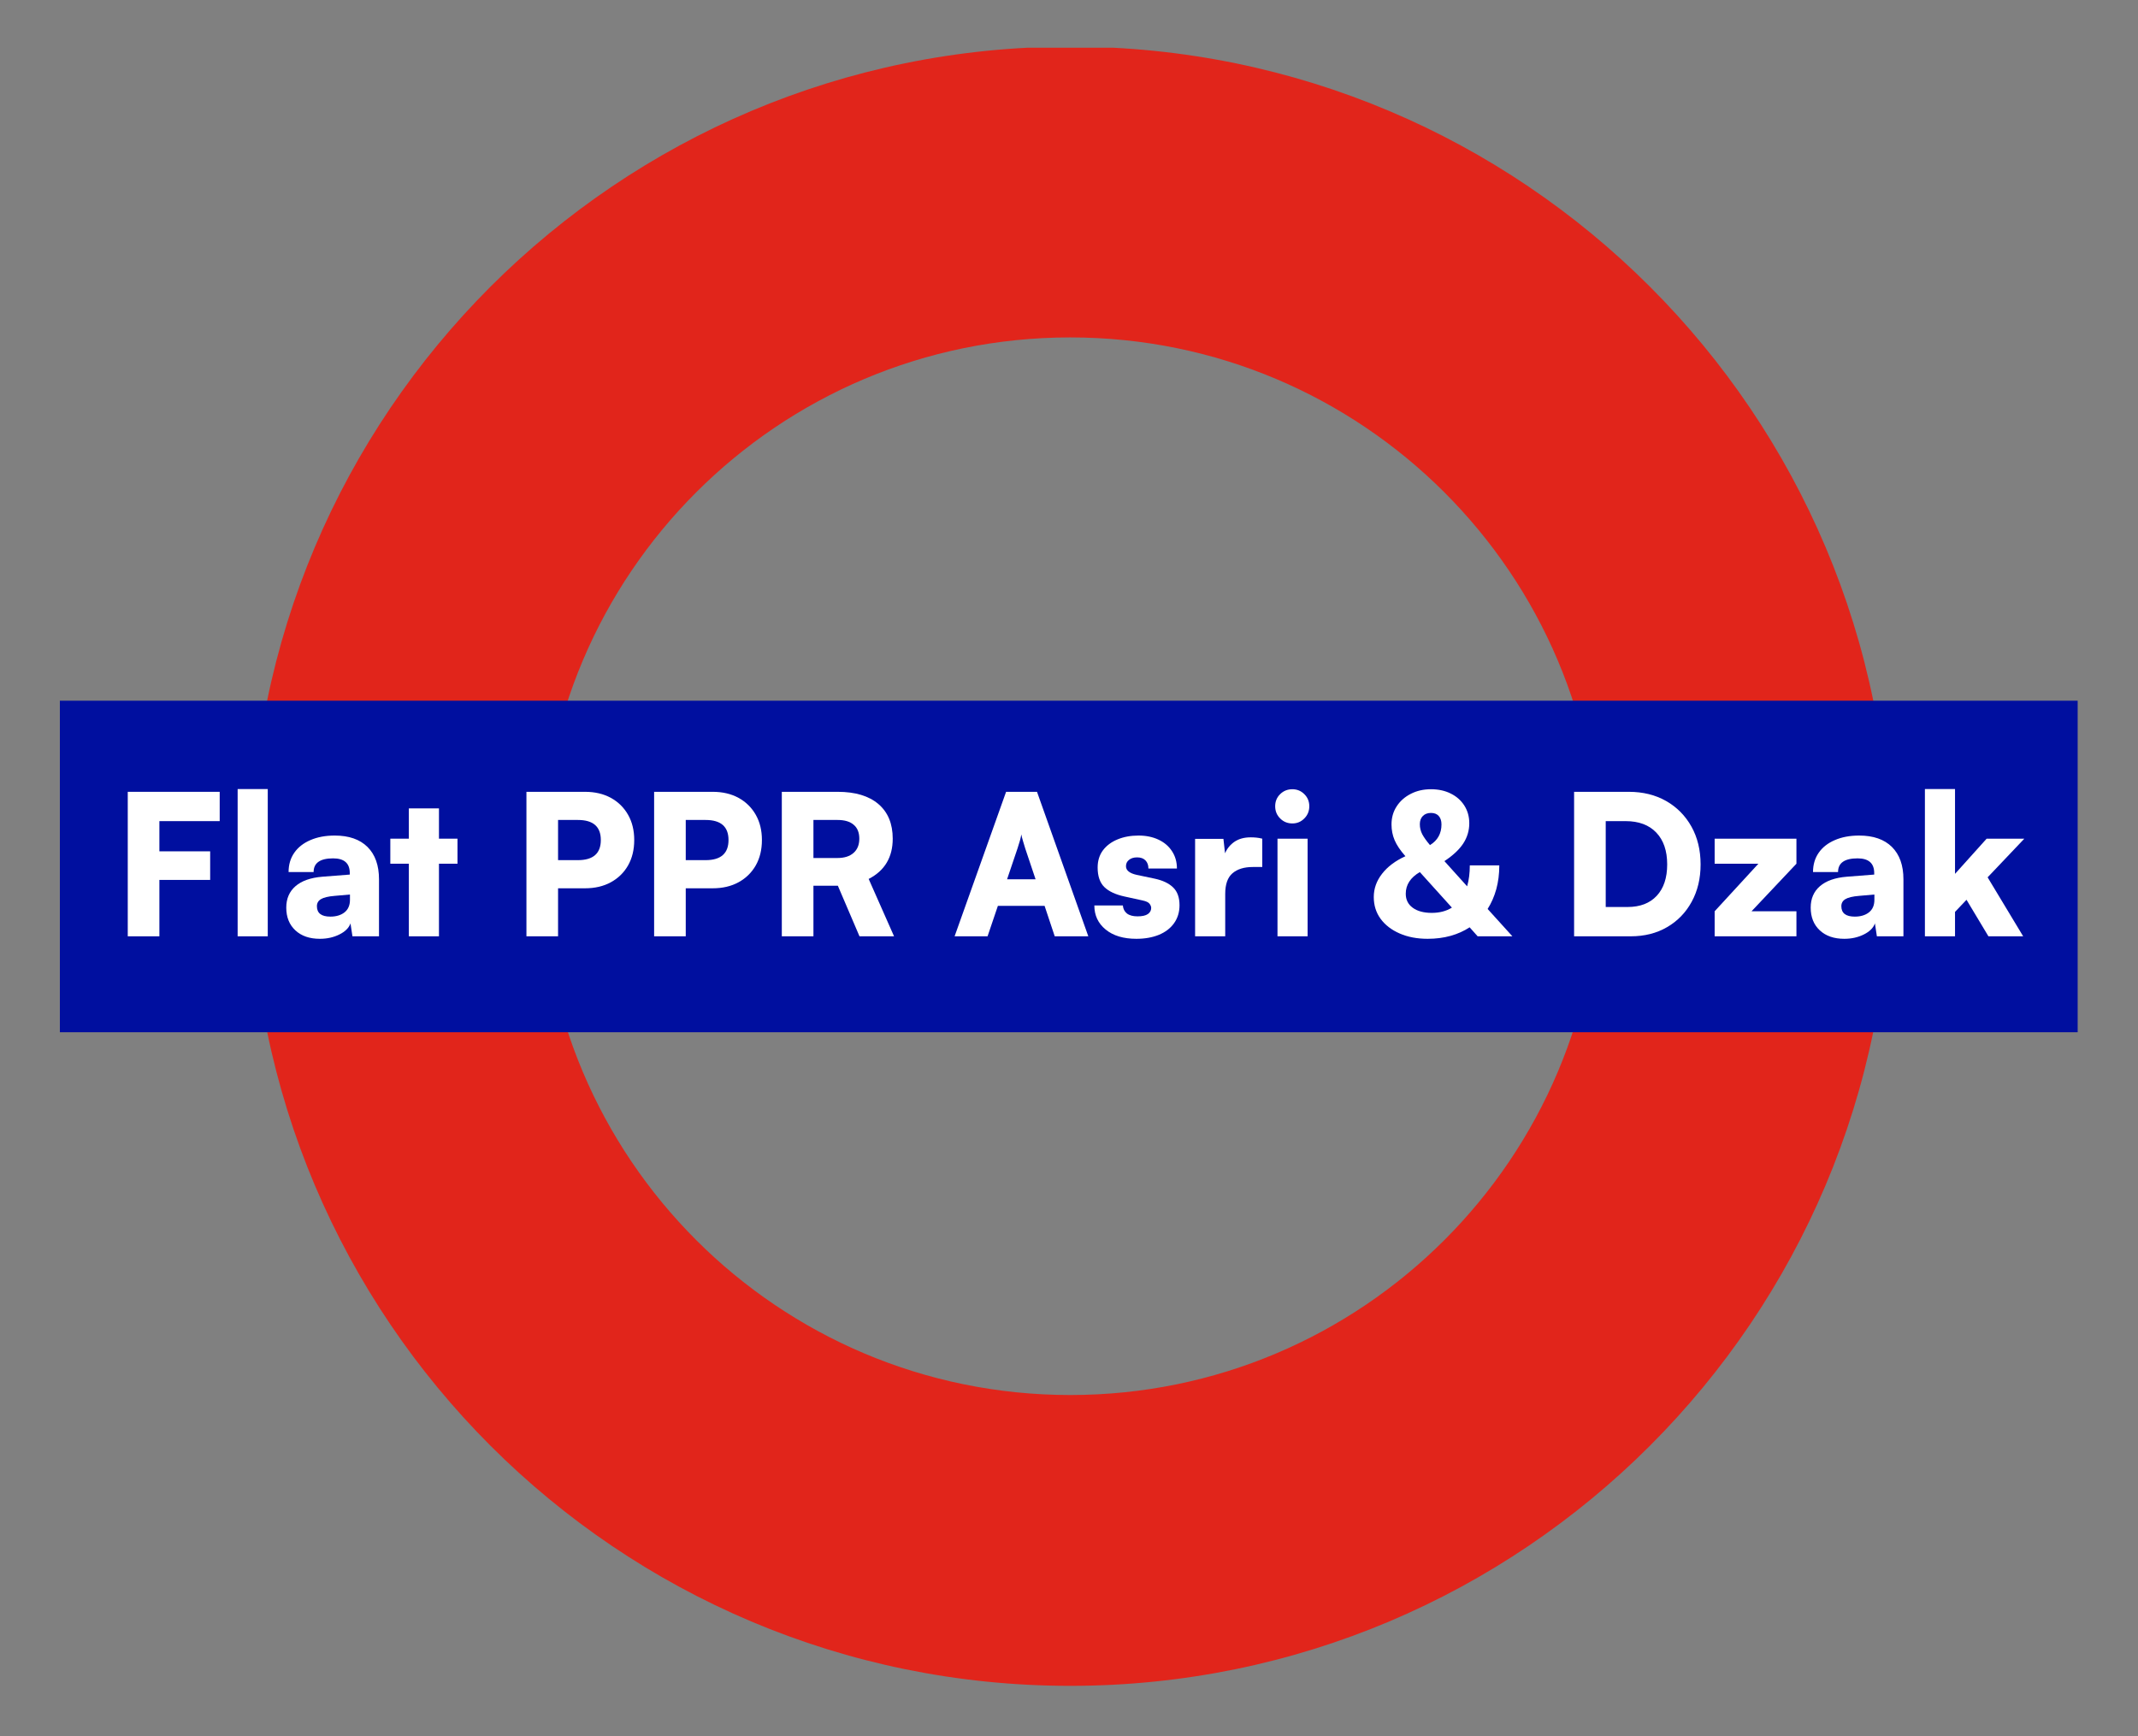 <svg xmlns="http://www.w3.org/2000/svg" xmlns:xlink="http://www.w3.org/1999/xlink" width="500" zoomAndPan="magnify" viewBox="0 0 375 304.5" height="406" preserveAspectRatio="xMidYMid meet" version="1.0"><rect x="0" y="0" width="375" height="304.5" fill="#808080" stroke="none"/><defs><g/><clipPath id="2a489fa558"><path d="M 43 8.367 L 332 8.367 L 332 295.703 L 43 295.703 Z M 43 8.367 " clip-rule="nonzero"/></clipPath><clipPath id="298af90574"><path d="M 10.375 122 L 364.543 122 L 364.543 182 L 10.375 182 Z M 10.375 122 " clip-rule="nonzero"/></clipPath><clipPath id="79ea8be878"><path d="M 318 8 L 336.883 8 L 336.883 35 L 318 35 Z M 318 8 " clip-rule="nonzero"/></clipPath><clipPath id="7a9e2195ca"><rect x="0" width="337" y="0" height="44"/></clipPath></defs><g clip-path="url(#2a489fa558)"><path fill="#e1251b" d="M 280.52 151.93 C 280.52 203.152 238.957 244.691 187.723 244.691 C 136.473 244.691 94.945 203.152 94.945 151.93 C 94.945 100.711 136.473 59.184 187.723 59.184 C 238.957 59.184 280.52 100.711 280.52 151.93 M 187.723 8.176 C 108.297 8.176 43.918 72.539 43.918 151.93 C 43.918 231.332 108.297 295.703 187.723 295.703 C 267.129 295.703 331.504 231.332 331.504 151.93 C 331.504 72.539 267.129 8.176 187.723 8.176 " fill-opacity="1" fill-rule="nonzero"/></g><g clip-path="url(#298af90574)"><path fill="#000f9f" d="M 10.5 122.906 L 364.418 122.906 L 364.418 181.059 L 10.5 181.059 Z M 10.5 122.906 " fill-opacity="1" fill-rule="nonzero"/></g><g transform="matrix(1, 0, 0, 1, 19, 130)"><g clip-path="url(#7a9e2195ca)"><g fill="#ffffff" fill-opacity="1"><g transform="translate(0.768, 34.231)"><g><path d="M 17.094 -9.891 L 8.188 -9.891 L 8.188 0 L 2.641 0 L 2.641 -25.344 L 18.766 -25.344 L 18.766 -20.203 L 8.188 -20.203 L 8.188 -14.906 L 17.094 -14.906 Z M 17.094 -9.891 "/></g></g></g><g fill="#ffffff" fill-opacity="1"><g transform="translate(20.698, 34.231)"><g><path d="M 7.266 0 L 1.984 0 L 1.984 -25.828 L 7.266 -25.828 Z M 7.266 0 "/></g></g></g><g fill="#ffffff" fill-opacity="1"><g transform="translate(29.944, 34.231)"><g><path d="M 7.156 0.438 C 5.352 0.438 3.922 -0.055 2.859 -1.047 C 1.797 -2.035 1.266 -3.363 1.266 -5.031 C 1.266 -6.602 1.805 -7.859 2.891 -8.797 C 3.973 -9.734 5.547 -10.285 7.609 -10.453 L 12.406 -10.828 L 12.406 -11.094 C 12.406 -12.812 11.43 -13.672 9.484 -13.672 C 7.203 -13.672 6.062 -12.867 6.062 -11.266 L 1.672 -11.266 C 1.672 -12.566 2.004 -13.695 2.672 -14.656 C 3.336 -15.613 4.281 -16.352 5.5 -16.875 C 6.719 -17.406 8.141 -17.672 9.766 -17.672 C 12.254 -17.672 14.172 -17.004 15.516 -15.672 C 16.859 -14.336 17.531 -12.445 17.531 -10 L 17.531 0 L 12.875 0 L 12.531 -2.266 C 12.258 -1.484 11.613 -0.836 10.594 -0.328 C 9.582 0.18 8.438 0.438 7.156 0.438 Z M 9 -3.453 C 10.008 -3.453 10.832 -3.695 11.469 -4.188 C 12.113 -4.688 12.438 -5.426 12.438 -6.406 L 12.438 -7.328 L 9.766 -7.094 C 8.617 -7 7.812 -6.805 7.344 -6.516 C 6.875 -6.234 6.641 -5.82 6.641 -5.281 C 6.641 -4.062 7.426 -3.453 9 -3.453 Z M 9 -3.453 "/></g></g></g><g fill="#ffffff" fill-opacity="1"><g transform="translate(49.087, 34.231)"><g><path d="M 8.906 0 L 3.625 0 L 3.625 -12.734 L 0.375 -12.734 L 0.375 -17.125 L 3.625 -17.125 L 3.625 -22.438 L 8.906 -22.438 L 8.906 -17.125 L 12.156 -17.125 L 12.156 -12.734 L 8.906 -12.734 Z M 8.906 0 "/></g></g></g><g fill="#ffffff" fill-opacity="1"><g transform="translate(61.62, 34.231)"><g/></g></g><g fill="#ffffff" fill-opacity="1"><g transform="translate(70.695, 34.231)"><g><path d="M 12.906 -8.422 L 8.188 -8.422 L 8.188 0 L 2.641 0 L 2.641 -25.344 L 12.906 -25.344 C 14.645 -25.344 16.16 -24.988 17.453 -24.281 C 18.742 -23.57 19.75 -22.582 20.469 -21.312 C 21.188 -20.051 21.547 -18.578 21.547 -16.891 C 21.547 -15.191 21.188 -13.707 20.469 -12.438 C 19.75 -11.176 18.742 -10.191 17.453 -9.484 C 16.16 -8.773 14.645 -8.422 12.906 -8.422 Z M 11.672 -20.406 L 8.188 -20.406 L 8.188 -13.359 L 11.672 -13.359 C 14.348 -13.359 15.688 -14.535 15.688 -16.891 C 15.688 -19.234 14.348 -20.406 11.672 -20.406 Z M 11.672 -20.406 "/></g></g></g><g fill="#ffffff" fill-opacity="1"><g transform="translate(93.091, 34.231)"><g><path d="M 12.906 -8.422 L 8.188 -8.422 L 8.188 0 L 2.641 0 L 2.641 -25.344 L 12.906 -25.344 C 14.645 -25.344 16.16 -24.988 17.453 -24.281 C 18.742 -23.57 19.75 -22.582 20.469 -21.312 C 21.188 -20.051 21.547 -18.578 21.547 -16.891 C 21.547 -15.191 21.188 -13.707 20.469 -12.438 C 19.75 -11.176 18.742 -10.191 17.453 -9.484 C 16.16 -8.773 14.645 -8.422 12.906 -8.422 Z M 11.672 -20.406 L 8.188 -20.406 L 8.188 -13.359 L 11.672 -13.359 C 14.348 -13.359 15.688 -14.535 15.688 -16.891 C 15.688 -19.234 14.348 -20.406 11.672 -20.406 Z M 11.672 -20.406 "/></g></g></g><g fill="#ffffff" fill-opacity="1"><g transform="translate(115.487, 34.231)"><g><path d="M 8.188 0 L 2.641 0 L 2.641 -25.344 L 12.438 -25.344 C 15.52 -25.344 17.898 -24.629 19.578 -23.203 C 21.254 -21.773 22.094 -19.75 22.094 -17.125 C 22.094 -13.863 20.688 -11.508 17.875 -10.062 L 22.328 0 L 16.266 0 L 12.469 -8.875 L 8.188 -8.875 Z M 8.188 -20.406 L 8.188 -13.734 L 12.406 -13.734 C 13.613 -13.734 14.551 -14.031 15.219 -14.625 C 15.895 -15.219 16.234 -16.051 16.234 -17.125 C 16.234 -18.195 15.906 -19.008 15.25 -19.562 C 14.602 -20.125 13.664 -20.406 12.438 -20.406 Z M 8.188 -20.406 "/></g></g></g><g fill="#ffffff" fill-opacity="1"><g transform="translate(139.048, 34.231)"><g/></g></g><g fill="#ffffff" fill-opacity="1"><g transform="translate(148.122, 34.231)"><g><path d="M 6.094 0 L 0.312 0 L 9.344 -25.344 L 14.766 -25.344 L 23.766 0 L 17.875 0 L 16.094 -5.344 L 7.906 -5.344 Z M 11.344 -15.406 L 9.516 -10 L 14.516 -10 L 12.703 -15.406 C 12.566 -15.844 12.43 -16.289 12.297 -16.75 C 12.16 -17.207 12.066 -17.582 12.016 -17.875 C 11.973 -17.582 11.891 -17.211 11.766 -16.766 C 11.641 -16.316 11.5 -15.863 11.344 -15.406 Z M 11.344 -15.406 "/></g></g></g><g fill="#ffffff" fill-opacity="1"><g transform="translate(172.196, 34.231)"><g><path d="M 0.75 -5.406 L 5.75 -5.406 C 5.801 -4.812 6.039 -4.344 6.469 -4 C 6.906 -3.664 7.523 -3.5 8.328 -3.5 C 9.148 -3.5 9.754 -3.633 10.141 -3.906 C 10.523 -4.176 10.719 -4.531 10.719 -4.969 C 10.719 -5.219 10.617 -5.469 10.422 -5.719 C 10.234 -5.969 9.816 -6.16 9.172 -6.297 L 6.031 -6.984 C 4.457 -7.328 3.281 -7.879 2.5 -8.641 C 1.719 -9.41 1.328 -10.551 1.328 -12.062 C 1.328 -13.25 1.641 -14.258 2.266 -15.094 C 2.898 -15.926 3.754 -16.562 4.828 -17 C 5.898 -17.445 7.125 -17.672 8.5 -17.672 C 9.82 -17.672 10.988 -17.43 12 -16.953 C 13.02 -16.473 13.812 -15.797 14.375 -14.922 C 14.945 -14.055 15.234 -13.047 15.234 -11.891 L 10.234 -11.891 C 10.234 -12.484 10.062 -12.957 9.719 -13.312 C 9.383 -13.664 8.895 -13.844 8.25 -13.844 C 7.656 -13.844 7.18 -13.695 6.828 -13.406 C 6.473 -13.125 6.297 -12.754 6.297 -12.297 C 6.297 -11.566 6.914 -11.062 8.156 -10.781 L 11.344 -10.109 C 12.75 -9.805 13.82 -9.297 14.562 -8.578 C 15.312 -7.859 15.688 -6.816 15.688 -5.453 C 15.688 -4.234 15.363 -3.176 14.719 -2.281 C 14.082 -1.395 13.191 -0.719 12.047 -0.25 C 10.91 0.207 9.602 0.438 8.125 0.438 C 5.852 0.438 4.055 -0.102 2.734 -1.188 C 1.41 -2.27 0.75 -3.676 0.75 -5.406 Z M 0.75 -5.406 "/></g></g></g><g fill="#ffffff" fill-opacity="1"><g transform="translate(188.634, 34.231)"><g><path d="M 13.766 -17.125 L 13.766 -12.156 L 12.094 -12.156 C 10.582 -12.156 9.398 -11.789 8.547 -11.062 C 7.691 -10.332 7.266 -9.125 7.266 -7.438 L 7.266 0 L 1.984 0 L 1.984 -17.094 L 6.953 -17.094 L 7.234 -14.562 C 7.598 -15.406 8.156 -16.082 8.906 -16.594 C 9.656 -17.102 10.602 -17.359 11.75 -17.359 C 12.07 -17.359 12.395 -17.344 12.719 -17.312 C 13.051 -17.281 13.398 -17.219 13.766 -17.125 Z M 13.766 -17.125 "/></g></g></g><g fill="#ffffff" fill-opacity="1"><g transform="translate(203.085, 34.231)"><g><path d="M 4.594 -19.797 C 3.75 -19.797 3.035 -20.086 2.453 -20.672 C 1.867 -21.254 1.578 -21.969 1.578 -22.812 C 1.578 -23.656 1.867 -24.363 2.453 -24.938 C 3.035 -25.508 3.75 -25.797 4.594 -25.797 C 5.414 -25.797 6.113 -25.508 6.688 -24.938 C 7.27 -24.363 7.562 -23.656 7.562 -22.812 C 7.562 -21.969 7.27 -21.254 6.688 -20.672 C 6.113 -20.086 5.414 -19.797 4.594 -19.797 Z M 1.984 0 L 1.984 -17.125 L 7.266 -17.125 L 7.266 0 Z M 1.984 0 "/></g></g></g><g fill="#ffffff" fill-opacity="1"><g transform="translate(212.331, 34.231)"><g/></g></g><g fill="#ffffff" fill-opacity="1"><g transform="translate(220.379, 34.231)"><g><path d="M 19.797 0 L 18.391 -1.578 C 17.41 -0.93 16.297 -0.43 15.047 -0.078 C 13.805 0.266 12.469 0.438 11.031 0.438 C 9.176 0.438 7.535 0.125 6.109 -0.5 C 4.68 -1.125 3.566 -1.984 2.766 -3.078 C 1.973 -4.172 1.578 -5.441 1.578 -6.891 C 1.578 -8.367 2.062 -9.727 3.031 -10.969 C 4 -12.219 5.363 -13.242 7.125 -14.047 C 6.227 -15.066 5.598 -16.004 5.234 -16.859 C 4.867 -17.723 4.688 -18.645 4.688 -19.625 C 4.688 -20.812 4.988 -21.867 5.594 -22.797 C 6.195 -23.723 7.02 -24.453 8.062 -24.984 C 9.102 -25.523 10.285 -25.797 11.609 -25.797 C 12.93 -25.797 14.094 -25.539 15.094 -25.031 C 16.102 -24.531 16.895 -23.828 17.469 -22.922 C 18.039 -22.023 18.328 -20.992 18.328 -19.828 C 18.328 -18.547 17.977 -17.367 17.281 -16.297 C 16.582 -15.223 15.477 -14.188 13.969 -13.188 L 17.953 -8.766 C 18.266 -9.859 18.422 -11.082 18.422 -12.438 L 23.594 -12.438 C 23.594 -10.926 23.414 -9.531 23.062 -8.25 C 22.707 -6.977 22.203 -5.828 21.547 -4.797 L 25.891 0 Z M 9.656 -19.656 C 9.656 -19.039 9.797 -18.457 10.078 -17.906 C 10.367 -17.363 10.82 -16.727 11.438 -16 C 12.781 -16.82 13.453 -18.031 13.453 -19.625 C 13.453 -20.258 13.289 -20.754 12.969 -21.109 C 12.656 -21.461 12.203 -21.641 11.609 -21.641 C 11.016 -21.641 10.539 -21.461 10.188 -21.109 C 9.832 -20.754 9.656 -20.27 9.656 -19.656 Z M 7.188 -7.469 C 7.188 -6.414 7.598 -5.594 8.422 -5 C 9.242 -4.406 10.352 -4.109 11.75 -4.109 C 13.113 -4.109 14.289 -4.414 15.281 -5.031 L 9.656 -11.266 C 8.008 -10.305 7.188 -9.039 7.188 -7.469 Z M 7.188 -7.469 "/></g></g></g><g fill="#ffffff" fill-opacity="1"><g transform="translate(245.377, 34.231)"><g/></g></g><g fill="#ffffff" fill-opacity="1"><g transform="translate(254.452, 34.231)"><g><path d="M 12.562 0 L 2.641 0 L 2.641 -25.344 L 12.234 -25.344 C 14.711 -25.344 16.895 -24.805 18.781 -23.734 C 20.664 -22.66 22.145 -21.164 23.219 -19.25 C 24.289 -17.332 24.828 -15.117 24.828 -12.609 C 24.828 -10.141 24.305 -7.957 23.266 -6.062 C 22.234 -4.164 20.797 -2.68 18.953 -1.609 C 17.117 -0.535 14.988 0 12.562 0 Z M 11.672 -20.203 L 8.188 -20.203 L 8.188 -5.141 L 12.016 -5.141 C 14.211 -5.141 15.922 -5.797 17.141 -7.109 C 18.359 -8.422 18.969 -10.254 18.969 -12.609 C 18.969 -15.004 18.328 -16.867 17.047 -18.203 C 15.773 -19.535 13.984 -20.203 11.672 -20.203 Z M 11.672 -20.203 "/></g></g></g><g fill="#ffffff" fill-opacity="1"><g transform="translate(280.512, 34.231)"><g><path d="M 15.578 0 L 1.234 0 L 1.234 -4.391 L 8.906 -12.734 L 1.234 -12.734 L 1.234 -17.125 L 15.578 -17.125 L 15.578 -12.734 L 7.703 -4.391 L 15.578 -4.391 Z M 15.578 0 "/></g></g></g><g fill="#ffffff" fill-opacity="1"><g transform="translate(297.326, 34.231)"><g><path d="M 7.156 0.438 C 5.352 0.438 3.922 -0.055 2.859 -1.047 C 1.797 -2.035 1.266 -3.363 1.266 -5.031 C 1.266 -6.602 1.805 -7.859 2.891 -8.797 C 3.973 -9.734 5.547 -10.285 7.609 -10.453 L 12.406 -10.828 L 12.406 -11.094 C 12.406 -12.812 11.43 -13.672 9.484 -13.672 C 7.203 -13.672 6.062 -12.867 6.062 -11.266 L 1.672 -11.266 C 1.672 -12.566 2.004 -13.695 2.672 -14.656 C 3.336 -15.613 4.281 -16.352 5.5 -16.875 C 6.719 -17.406 8.141 -17.672 9.766 -17.672 C 12.254 -17.672 14.172 -17.004 15.516 -15.672 C 16.859 -14.336 17.531 -12.445 17.531 -10 L 17.531 0 L 12.875 0 L 12.531 -2.266 C 12.258 -1.484 11.613 -0.836 10.594 -0.328 C 9.582 0.18 8.438 0.438 7.156 0.438 Z M 9 -3.453 C 10.008 -3.453 10.832 -3.695 11.469 -4.188 C 12.113 -4.688 12.438 -5.426 12.438 -6.406 L 12.438 -7.328 L 9.766 -7.094 C 8.617 -7 7.812 -6.805 7.344 -6.516 C 6.875 -6.234 6.641 -5.82 6.641 -5.281 C 6.641 -4.062 7.426 -3.453 9 -3.453 Z M 9 -3.453 "/></g></g></g><g clip-path="url(#79ea8be878)"><g fill="#ffffff" fill-opacity="1"><g transform="translate(316.64, 34.231)"><g><path d="M 7.266 0 L 1.984 0 L 1.984 -25.828 L 7.266 -25.828 L 7.266 -10.953 L 12.812 -17.125 L 19.422 -17.125 L 12.984 -10.344 L 19.219 0 L 13.125 0 L 9.281 -6.406 L 7.266 -4.281 Z M 7.266 0 "/></g></g></g></g></g></g></svg>